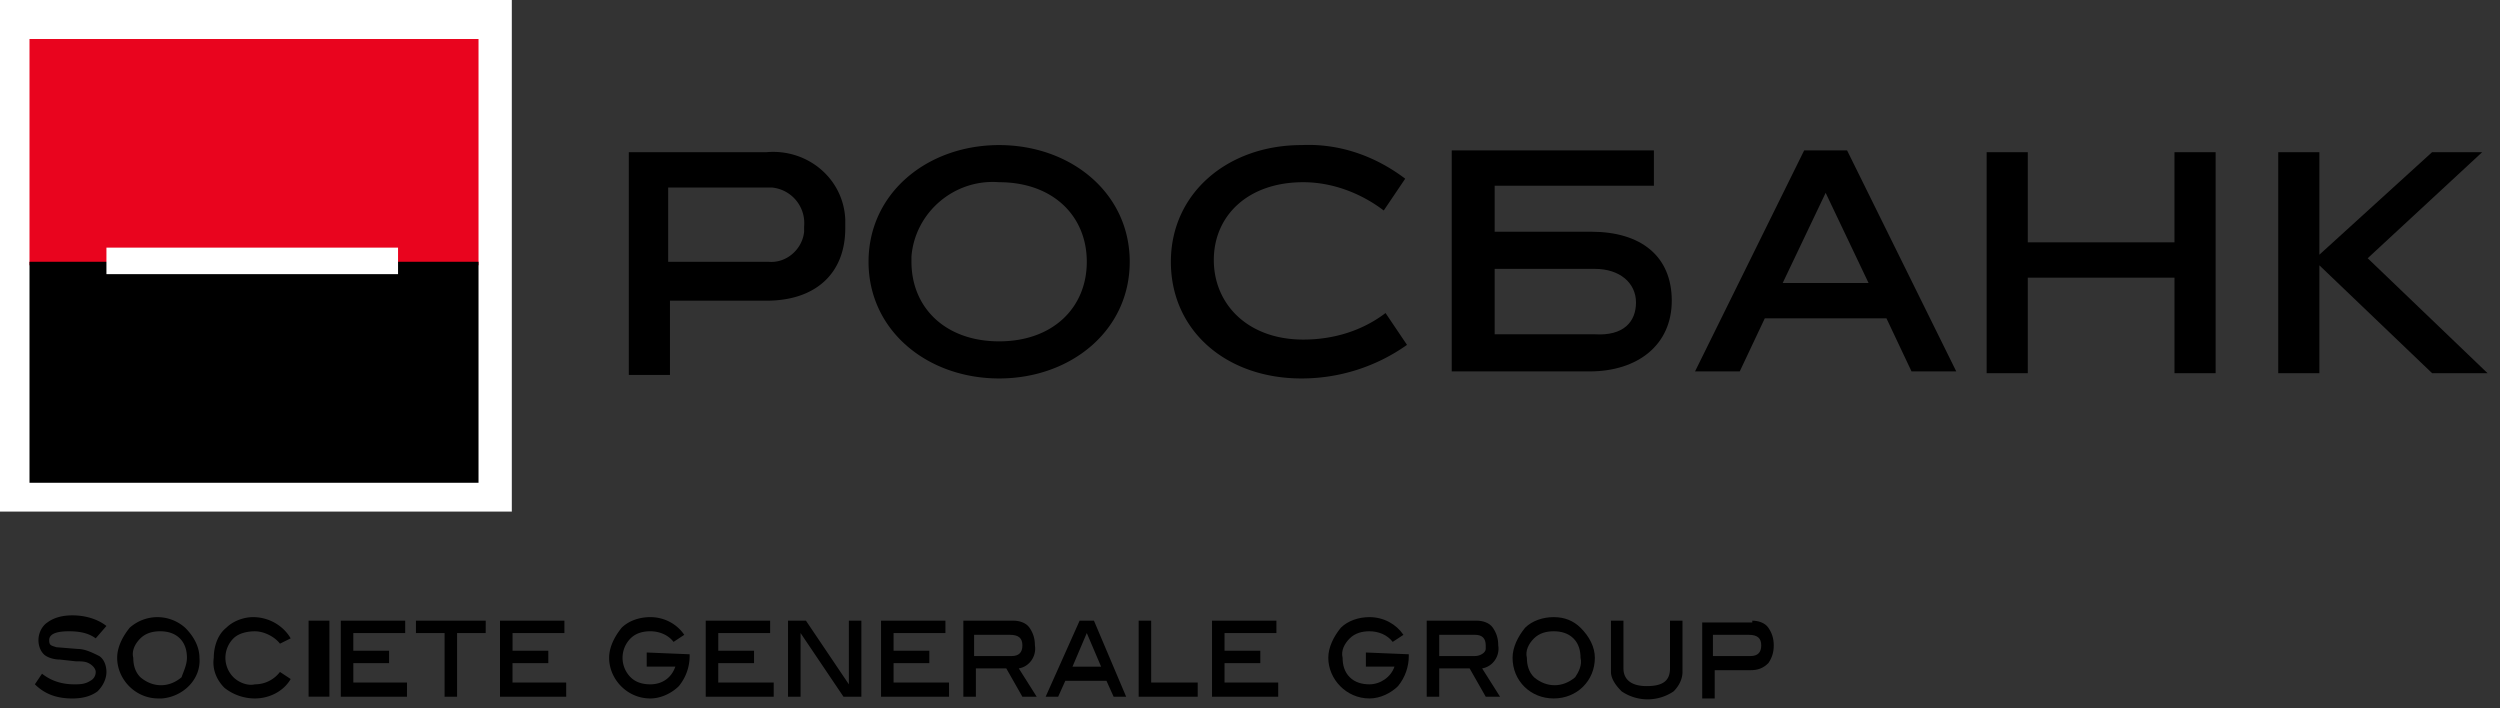 <svg xmlns="http://www.w3.org/2000/svg" width="120" height="34" viewBox="0 0 120 34">
    <rect x="0" y="0" width="120" height="34" fill="#333333" stroke="none"/>
    <g fill="none" fill-rule="evenodd">
        <path fill="#000" fill-rule="nonzero" d="M36.795 7.304c1.975-.17 3.692 1.273 3.778 3.225v.424c0 2.206-1.46 3.48-3.778 3.48h-4.637v3.563h-1.975V7.304h6.612zm.086 5.261c.859.085 1.631-.594 1.717-1.442v-.255a1.717 1.717 0 0 0-1.545-1.867h-4.981v3.564h4.809zM47.958 18.166c-3.435 0-6.268-2.291-6.268-5.6 0-3.31 2.833-5.602 6.268-5.602 3.435 0 6.269 2.292 6.269 5.601 0 3.31-2.834 5.601-6.269 5.601m0-9.42c-2.147-.17-4.036 1.443-4.208 3.565v.254c0 2.207 1.632 3.82 4.208 3.82 2.576 0 4.208-1.613 4.208-3.82 0-2.206-1.632-3.819-4.208-3.819"/>
        <path fill="#000" d="M62.47 18.166c-3.606 0-6.268-2.291-6.268-5.6 0-3.31 2.748-5.602 6.268-5.602 1.804-.085 3.52.51 4.98 1.613l-1.03 1.527c-1.116-.848-2.49-1.358-3.864-1.358-2.662 0-4.293 1.613-4.293 3.734 0 2.122 1.631 3.82 4.293 3.82 1.46 0 2.834-.425 3.95-1.274l1.03 1.528a8.742 8.742 0 0 1-5.066 1.612"/>
        <path fill="#000" fill-rule="nonzero" d="M84.71 15.28l-1.202 2.547h-2.146L86.6 7.219h2.06L93.9 17.827h-2.147L90.55 15.28h-5.84zm.86-1.696h4.121l-2.06-4.328-2.062 4.328z"/>
        <path fill="#000" d="M104.375 17.912v-4.583h-7.041v4.583h-1.975V7.304h1.975v4.328h7.041V7.304h1.975v10.608zM109.355 17.912V7.304h1.975v4.922l5.41-4.922h2.405l-5.496 5.091 5.753 5.517h-2.662l-5.41-5.177v5.177z"/>
        <path fill="#000" fill-rule="nonzero" d="M76.381 11.123h-4.637V8.916h7.643V7.22h-9.704v10.608h6.612c2.319 0 3.95-1.273 3.95-3.395 0-2.121-1.46-3.31-3.864-3.31m.172 4.923h-4.809v-3.14h4.809c1.202 0 1.975.679 1.975 1.612 0 .934-.601 1.612-1.975 1.528"/>
        <path fill="#000" d="M67.622 31.405v.085c0 .509-.171 1.018-.515 1.442-.343.34-.858.594-1.374.594-1.116 0-1.975-.933-1.975-1.951 0-.51.258-1.019.601-1.443.344-.34.86-.51 1.374-.51.687 0 1.288.34 1.632.85l-.515.339c-.258-.34-.687-.51-1.117-.51-.343 0-.687.085-.944.34-.258.255-.43.594-.344.934 0 .339.086.678.344.933.257.255.6.34.944.34.516 0 1.03-.34 1.202-.85h-1.373v-.678l2.06.085z"/>
        <path fill="#000" fill-rule="nonzero" d="M72.002 33.442h-.687l-.773-1.358h-1.46v1.358h-.6v-3.65h2.404c.257 0 .6.085.772.34.172.254.258.51.258.849.086.509-.258 1.018-.773 1.103l.859 1.358zM70.8 31.49c.257 0 .515-.17.515-.34v-.17c0-.339-.172-.509-.515-.509h-1.718v1.019H70.8zM76.553 31.575c0 1.103-.859 1.951-1.975 1.951s-1.975-.848-1.975-1.951c0-.51.258-1.019.601-1.443.344-.34.859-.51 1.374-.51.515 0 .945.17 1.288.51.43.424.687.933.687 1.443m-.687 0c0-.34-.086-.68-.343-.934-.258-.255-.602-.34-.945-.34-.344 0-.687.085-.945.34-.257.255-.429.594-.343.934 0 .339.086.678.343.933.601.51 1.374.51 1.975 0 .172-.255.344-.594.258-.933"/>
        <path fill="#000" d="M80.76 32.253c0 .34-.171.68-.429.934a2.22 2.22 0 0 1-2.49 0c-.258-.255-.515-.594-.515-.934v-2.46h.6v2.29c0 .51.344.85 1.117.85s1.117-.255 1.117-.85v-2.29h.6v2.46z"/>
        <path fill="#000" fill-rule="nonzero" d="M84.11 29.792c.257 0 .6.085.772.34.172.254.258.51.258.849 0 .339-.086.594-.258.848-.257.255-.515.34-.858.34h-1.718v1.357h-.6v-3.649h2.404v-.085zm-.086 1.698c.343 0 .515-.17.515-.51 0-.339-.172-.509-.601-.509H82.22v1.019h1.804z"/>
        <path fill="#000" d="M4.594 30.641c-.344-.255-.773-.34-1.288-.34-.687 0-.945.17-.945.425s.086.255.343.34l1.03.084c.344 0 .688.17 1.031.34.258.17.344.509.344.763 0 .34-.172.68-.43.934-.343.255-.772.34-1.202.34-.687 0-1.288-.17-1.803-.68l.343-.509c.43.34.945.51 1.546.51.258 0 .515 0 .773-.17a.466.466 0 0 0 .258-.425c0-.17-.172-.339-.344-.424-.172-.085-.343-.085-.601-.085l-.773-.085c-.257 0-.6-.084-.773-.254-.171-.17-.257-.424-.257-.68 0-.339.171-.678.43-.848.343-.254.772-.34 1.201-.34.601 0 1.202.17 1.632.51l-.515.594z"/>
        <path fill="#000" fill-rule="nonzero" d="M9.574 31.575c.086 1.018-.773 1.867-1.803 1.951h-.172c-1.116 0-1.975-.933-1.975-1.951 0-.51.258-1.019.601-1.443a1.994 1.994 0 0 1 2.662 0c.43.424.687.933.687 1.443m-.601 0c0-.34-.086-.68-.343-.934-.258-.255-.602-.34-.945-.34-.344 0-.687.085-.945.34-.257.255-.429.594-.343.934 0 .339.086.678.343.933.601.51 1.374.51 1.975 0 .086-.255.258-.594.258-.933"/>
        <path fill="#000" d="M13.953 30.641l-.515.255c-.257-.34-.773-.594-1.202-.594-.343 0-.773.084-1.03.34a1.32 1.32 0 0 0 0 1.866c.257.255.687.424 1.03.34.515 0 .945-.255 1.202-.595l.515.34c-.343.594-1.03.933-1.717.933a2.35 2.35 0 0 1-1.46-.509c-.343-.34-.6-.848-.515-1.442 0-.51.172-1.104.601-1.443.344-.34.859-.51 1.288-.51.773 0 1.46.425 1.803 1.02M14.812 29.792h1v3.649h-1zM19.535 33.442h-3.177v-3.65h3.091v.594h-2.49v.85h1.717v.593H16.96v.934h2.576zM23.313 30.386H21.94v3.056h-.6v-3.056h-1.375v-.594h3.35zM27.178 33.442H24v-3.65h3.092v.594h-2.49v.85h1.717v.593H24.6v.934h2.577zM33.103 31.405v.085c0 .509-.172 1.018-.516 1.442-.343.34-.858.594-1.374.594-1.116 0-1.975-.933-1.975-1.951 0-.51.258-1.019.601-1.443.344-.34.86-.51 1.374-.51.687 0 1.288.34 1.632.85l-.515.339c-.258-.34-.687-.51-1.117-.51-.343 0-.687.085-.944.34a1.32 1.32 0 0 0 0 1.867c.257.255.6.34.944.34.602 0 1.03-.34 1.203-.85h-1.374v-.678l2.06.085zM37.138 33.442h-3.263v-3.65h3.092v.594h-2.49v.85h1.717v.593h-1.718v.934h2.662zM41.346 33.442h-.859l-2.06-3.056v3.056h-.602v-3.65h.86l2.06 3.056v-3.056h.601zM45.554 33.442H42.29v-3.65h3.091v.594h-2.49v.85h1.717v.593h-1.717v.934h2.662z"/>
        <path fill="#000" fill-rule="nonzero" d="M49.761 33.442h-.687l-.772-1.358h-1.46v1.358h-.601v-3.65h2.404c.258 0 .601.085.773.34.172.254.258.51.258.849.085.509-.258 1.018-.773 1.103l.858 1.358zM48.56 31.49c.344 0 .515-.17.515-.51 0-.339-.171-.509-.6-.509h-1.718v1.019h1.803zM54.055 33.442h-.601l-.344-.764h-1.975l-.343.764h-.601l1.631-3.65h.687l1.546 3.65zm-1.202-1.443l-.687-1.613L51.479 32h1.374z"/>
        <path fill="#000" d="M57.49 33.442h-2.834v-3.65h.601v2.97h2.233zM61.354 33.442h-3.177v-3.65h3.091v.594h-2.49v.85h1.717v.593h-1.717v.934h2.576z"/>
        <path fill="#FFF" d="M0 0h24.567v24.556H0z"/>
        <path fill="#E9041E" d="M1.416 1.872h21.553v10.862H1.416z"/>
        <path fill="#000" d="M1.416 12.565h21.553v10.608H1.416z"/>
        <path fill="#FFF" d="M5.109 11.886h13.997v1.273H5.109z"/>
    </g>
</svg>
